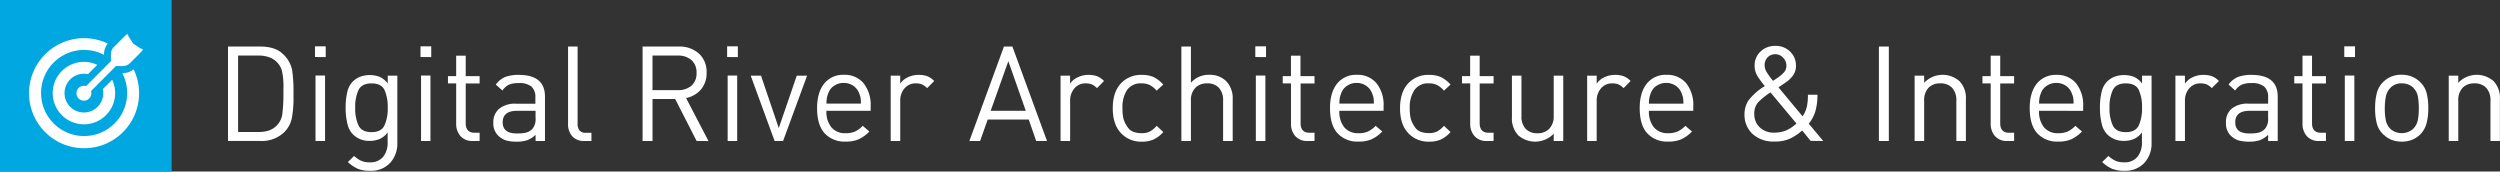 <svg id="Layer_1" data-name="Layer 1" xmlns="http://www.w3.org/2000/svg" viewBox="0 0 755.03 51.8"><rect x="0" y="0" width="755.03" height="51.8" fill="#333333" stroke="none"/><title>Architecture</title><path d="M85.84,39.93a9.74,9.74,0,0,1-7.21,2.64H68.86V14.06h9.77q4.56,0,6.87,2.3a9,9,0,0,1,2.72,4.77A43.2,43.2,0,0,1,88.64,28v1.52a31.64,31.64,0,0,1-.5,6.13A8.24,8.24,0,0,1,85.84,39.93ZM83.72,18.86a6.26,6.26,0,0,0-2.46-1.58,9.4,9.4,0,0,0-3.14-.5H71.91V39.86h6.21a9.67,9.67,0,0,0,3.14-.46,6.44,6.44,0,0,0,2.54-1.72,6.14,6.14,0,0,0,1.5-3.53A49.2,49.2,0,0,0,85.6,28V26.67a21.45,21.45,0,0,0-.44-5.25A6.07,6.07,0,0,0,83.72,18.86Z" style="fill:#fff"/><path d="M95.13,17.22V14h3.24v3.24Zm.16,25.36V22.82h2.88V42.58Z" style="fill:#fff"/><path d="M111.74,51.58a9.68,9.68,0,0,1-3.62-.58,10.9,10.9,0,0,1-3.06-2.06l1.88-1.84a9,9,0,0,0,2.16,1.47,6.28,6.28,0,0,0,2.56.45,4.91,4.91,0,0,0,4.06-1.67A6.68,6.68,0,0,0,117.07,43V40a6.2,6.2,0,0,1-2.46,2,8,8,0,0,1-3.06.55,7.39,7.39,0,0,1-2.68-.48,6.93,6.93,0,0,1-2.34-1.56,6.56,6.56,0,0,1-1.62-3.18,19.72,19.72,0,0,1-.52-4.74,20.05,20.05,0,0,1,.5-4.8,6.48,6.48,0,0,1,1.58-3.08,6.56,6.56,0,0,1,2.38-1.56,8.52,8.52,0,0,1,5.81.06,6.33,6.33,0,0,1,2.44,2V22.86H120V43.14a8.56,8.56,0,0,1-2.2,6.08A7.82,7.82,0,0,1,111.74,51.58Zm.44-26.4q-2.88,0-3.9,2a12,12,0,0,0-1,5.35,12.12,12.12,0,0,0,1,5.38q1,2,3.92,2t3.9-2a12.32,12.32,0,0,0,1-5.4,12.31,12.31,0,0,0-1-5.39Q115.11,25.18,112.19,25.18Z" style="fill:#fff"/><path d="M127,17.22V14h3.24v3.24Zm.16,25.36V22.82H130V42.58Z" style="fill:#fff"/><path d="M142.81,42.58a4.71,4.71,0,0,1-3.74-1.48,5.56,5.56,0,0,1-1.3-3.81V25.18h-2.48V23h2.48V16.82h2.88V23h4.2v2.2h-4.2v12q0,2.89,2.68,2.89h1.52v2.48Z" style="fill:#fff"/><path d="M161.75,42.58V40.7a6.93,6.93,0,0,1-2.44,1.61,9.55,9.55,0,0,1-3.24.47,11.38,11.38,0,0,1-3.34-.4,6.17,6.17,0,0,1-2.48-1.64A5.16,5.16,0,0,1,149,37a5.21,5.21,0,0,1,1.76-4.16,7.5,7.5,0,0,1,5-1.52h5.93V29.42a4.19,4.19,0,0,0-1.17-3.26,5.64,5.64,0,0,0-3.83-1.06,7.29,7.29,0,0,0-3,.48,5.17,5.17,0,0,0-1.95,1.76l-2-1.8a6.74,6.74,0,0,1,2.86-2.3,11.42,11.42,0,0,1,4.1-.62q7.89,0,7.89,6.57V42.58Zm0-9.12h-5.53q-4.4,0-4.4,3.48t4.52,3.36a11.07,11.07,0,0,0,2.52-.24,4.27,4.27,0,0,0,1.94-1.14,4.58,4.58,0,0,0,.94-3.34Z" style="fill:#fff"/><path d="M176.56,42.58a4.74,4.74,0,0,1-3.74-1.42,5.55,5.55,0,0,1-1.26-3.83V14.06h2.88V37.21A3.39,3.39,0,0,0,175,39.4a2.56,2.56,0,0,0,2.06.7h1.56v2.48Z" style="fill:#fff"/><path d="M210.39,42.58,203.91,29.9h-6.84V42.58h-3V14.06H205a8.7,8.7,0,0,1,6.11,2.14A7.44,7.44,0,0,1,213.4,22a7.56,7.56,0,0,1-1.68,5,7.82,7.82,0,0,1-4.52,2.6l6.77,13Zm-5.72-25.8h-7.61V27.22h7.61a6.16,6.16,0,0,0,4.14-1.32A4.83,4.83,0,0,0,210.36,22a4.87,4.87,0,0,0-1.56-3.88A6.06,6.06,0,0,0,204.67,16.78Z" style="fill:#fff"/><path d="M219.6,17.22V14h3.24v3.24Zm.16,25.36V22.82h2.88V42.58Z" style="fill:#fff"/><path d="M236.5,42.58h-2.56l-7.21-19.72h3.11l5.36,15.82,5.43-15.82h3.12Z" style="fill:#fff"/><path d="M249.59,33.46a7.49,7.49,0,0,0,1.5,5,5.33,5.33,0,0,0,4.3,1.77,7,7,0,0,0,2.8-.49A8.2,8.2,0,0,0,260.56,38l2,1.72a11.13,11.13,0,0,1-3.18,2.32,9.74,9.74,0,0,1-4,.72,8.13,8.13,0,0,1-6.33-2.5q-2.28-2.5-2.28-7.58,0-4.76,2.14-7.42a7.21,7.21,0,0,1,5.95-2.66,7.36,7.36,0,0,1,5.95,2.54,10.49,10.49,0,0,1,2.14,7v1.32ZM259.4,28a4.6,4.6,0,0,0-1.8-2.16,5.06,5.06,0,0,0-2.8-.8,5,5,0,0,0-2.78.8,4.33,4.33,0,0,0-1.68,1.86,8.74,8.74,0,0,0-.6,1.82,9.77,9.77,0,0,0-.14,1.76H260a11.08,11.08,0,0,0-.1-1.76A7.83,7.83,0,0,0,259.4,28Z" style="fill:#fff"/><path d="M280,26.62a5.16,5.16,0,0,0-1.54-1.12,4.72,4.72,0,0,0-1.86-.32,4.31,4.31,0,0,0-3.42,1.5,5.58,5.58,0,0,0-1.3,3.79V42.58H269V22.86h2.88v2.4a5.59,5.59,0,0,1,2.3-1.92,7.36,7.36,0,0,1,3.22-.72A7.71,7.71,0,0,1,280,23a6,6,0,0,1,2.14,1.46Z" style="fill:#fff"/><path d="M312.94,42.59l-2.25-6.49H298.3L296,42.58h-3.24L303.2,14.06h2.56l10.45,28.52Zm-8.41-24.12-5.34,15H309.8Z" style="fill:#fff"/><path d="M331.31,26.62a5.16,5.16,0,0,0-1.54-1.12,4.72,4.72,0,0,0-1.86-.32,4.31,4.31,0,0,0-3.42,1.5,5.58,5.58,0,0,0-1.3,3.79V42.58H320.3V22.86h2.88v2.4a5.59,5.59,0,0,1,2.3-1.92,7.36,7.36,0,0,1,3.22-.72,7.71,7.71,0,0,1,2.58.38,6,6,0,0,1,2.14,1.46Z" style="fill:#fff"/><path d="M344.8,42.78a8.21,8.21,0,0,1-6.29-2.62q-2.44-2.62-2.44-7.46t2.42-7.48a8.23,8.23,0,0,1,6.31-2.6,8.74,8.74,0,0,1,3.52.62,9.51,9.51,0,0,1,3,2.3l-2,1.84a7.26,7.26,0,0,0-2.12-1.72,5.51,5.51,0,0,0-2.4-.48,5,5,0,0,0-4.42,2A9.41,9.41,0,0,0,339,32.7a13.88,13.88,0,0,0,.28,3.08,8.53,8.53,0,0,0,1.42,2.82q1.14,1.62,4.14,1.62a5.36,5.36,0,0,0,2.4-.48A7.74,7.74,0,0,0,349.33,38l2,1.88a9.4,9.4,0,0,1-3,2.28A8.66,8.66,0,0,1,344.8,42.78Z" style="fill:#fff"/><path d="M369.39,42.58V30.39a5.44,5.44,0,0,0-1.26-3.87,4.62,4.62,0,0,0-3.54-1.34,4.79,4.79,0,0,0-3.6,1.36,5.3,5.3,0,0,0-1.32,3.85V42.58h-2.88V14.06h2.88V25a7,7,0,0,1,5.53-2.4,6.87,6.87,0,0,1,5.21,2,7.39,7.39,0,0,1,1.88,5.33V42.58Z" style="fill:#fff"/><path d="M379.12,17.22V14h3.24v3.24Zm.16,25.36V22.82h2.88V42.58Z" style="fill:#fff"/><path d="M394.93,42.58a4.71,4.71,0,0,1-3.74-1.48,5.56,5.56,0,0,1-1.3-3.81V25.18H387.4V23h2.48V16.82h2.88V23H397v2.2h-4.2v12q0,2.89,2.68,2.89H397v2.48Z" style="fill:#fff"/><path d="M404.5,33.46a7.49,7.49,0,0,0,1.5,5,5.33,5.33,0,0,0,4.3,1.77,7,7,0,0,0,2.8-.49A8.2,8.2,0,0,0,415.47,38l2,1.72a11.13,11.13,0,0,1-3.18,2.32,9.74,9.74,0,0,1-4,.72,8.13,8.13,0,0,1-6.33-2.5q-2.28-2.5-2.28-7.58,0-4.76,2.14-7.42a7.21,7.21,0,0,1,5.95-2.66,7.36,7.36,0,0,1,5.95,2.54,10.49,10.49,0,0,1,2.14,7v1.32ZM414.31,28a4.6,4.6,0,0,0-1.8-2.16,5.06,5.06,0,0,0-2.8-.8,5,5,0,0,0-2.78.8,4.33,4.33,0,0,0-1.68,1.86,8.74,8.74,0,0,0-.6,1.82,9.77,9.77,0,0,0-.14,1.76h10.41a11.08,11.08,0,0,0-.1-1.76A7.83,7.83,0,0,0,414.31,28Z" style="fill:#fff"/><path d="M431.56,42.78a8.21,8.21,0,0,1-6.29-2.62q-2.44-2.62-2.44-7.46t2.42-7.48a8.23,8.23,0,0,1,6.31-2.6,8.74,8.74,0,0,1,3.52.62,9.51,9.51,0,0,1,3,2.3l-2,1.84A7.26,7.26,0,0,0,434,25.66a5.51,5.51,0,0,0-2.4-.48,5,5,0,0,0-4.42,2,9.41,9.41,0,0,0-1.42,5.5,13.88,13.88,0,0,0,.28,3.08,8.53,8.53,0,0,0,1.42,2.82q1.14,1.62,4.14,1.62a5.36,5.36,0,0,0,2.4-.48A7.74,7.74,0,0,0,436.09,38l2,1.88a9.4,9.4,0,0,1-3,2.28A8.66,8.66,0,0,1,431.56,42.78Z" style="fill:#fff"/><path d="M449.06,42.58a4.71,4.71,0,0,1-3.74-1.48,5.56,5.56,0,0,1-1.3-3.81V25.18h-2.48V23H444V16.82h2.88V23h4.2v2.2h-4.2v12q0,2.89,2.68,2.89h1.52v2.48Z" style="fill:#fff"/><path d="M469.24,42.58v-2.2a7.76,7.76,0,0,1-10.7.5,7.35,7.35,0,0,1-1.92-5.46V22.86h2.88V35a5.48,5.48,0,0,0,1.26,3.9,4.63,4.63,0,0,0,3.54,1.34,4.79,4.79,0,0,0,3.6-1.36A5.34,5.34,0,0,0,469.24,35V22.86h2.88V42.58Z" style="fill:#fff"/><path d="M490.34,26.62a5.16,5.16,0,0,0-1.54-1.12,4.72,4.72,0,0,0-1.86-.32,4.31,4.31,0,0,0-3.42,1.5,5.58,5.58,0,0,0-1.3,3.79V42.58h-2.88V22.86h2.88v2.4a5.59,5.59,0,0,1,2.3-1.92,7.36,7.36,0,0,1,3.22-.72,7.71,7.71,0,0,1,2.58.38,6,6,0,0,1,2.14,1.46Z" style="fill:#fff"/><path d="M498,33.46a7.49,7.49,0,0,0,1.5,5,5.33,5.33,0,0,0,4.3,1.77,7,7,0,0,0,2.8-.49A8.2,8.2,0,0,0,509,38l2,1.72a11.13,11.13,0,0,1-3.18,2.32,9.74,9.74,0,0,1-4,.72,8.13,8.13,0,0,1-6.33-2.5q-2.28-2.5-2.28-7.58,0-4.76,2.14-7.42a7.21,7.21,0,0,1,5.95-2.66,7.36,7.36,0,0,1,5.95,2.54,10.49,10.49,0,0,1,2.14,7v1.32ZM507.8,28a4.6,4.6,0,0,0-1.8-2.16,5.06,5.06,0,0,0-2.8-.8,5,5,0,0,0-2.78.8,4.33,4.33,0,0,0-1.68,1.86,8.74,8.74,0,0,0-.6,1.82A9.77,9.77,0,0,0,498,31.3H508.4a11.08,11.08,0,0,0-.1-1.76A7.83,7.83,0,0,0,507.8,28Z" style="fill:#fff"/><path d="M546.83,42.54l-2.55-3.13a15.86,15.86,0,0,1-3.41,2.33,10.77,10.77,0,0,1-5,1,9.25,9.25,0,0,1-6.57-2.28,7.82,7.82,0,0,1-2.44-6A7.52,7.52,0,0,1,528,30.42,17.6,17.6,0,0,1,533,26a25,25,0,0,1-2.32-3.18,5.87,5.87,0,0,1-.76-3,5.64,5.64,0,0,1,1.78-4.26,6.26,6.26,0,0,1,4.5-1.7,6.1,6.1,0,0,1,4.44,1.72,5.74,5.74,0,0,1,1.76,4.28,4.91,4.91,0,0,1-.82,2.84,8.8,8.8,0,0,1-2.34,2.24l-2.12,1.44,7.29,8.76a9.39,9.39,0,0,0,1.24-2.76,15.7,15.7,0,0,0,.36-3.76h2.88a17.51,17.51,0,0,1-.62,4.94,10.49,10.49,0,0,1-2,3.78l4.36,5.24ZM534.7,27.9a22,22,0,0,0-3.72,3,5,5,0,0,0-1.16,3.48,5.4,5.4,0,0,0,1.66,4.1,6,6,0,0,0,4.35,1.58,9.52,9.52,0,0,0,3.38-.58,11.17,11.17,0,0,0,3.34-2.18Zm1.51-11.52a3.16,3.16,0,0,0-2.35.92,3.28,3.28,0,0,0-.92,2.41,3.92,3.92,0,0,0,.54,1.93,21.57,21.57,0,0,0,2,2.77l1.51-1a10.25,10.25,0,0,0,1.88-1.67,2.88,2.88,0,0,0,.65-1.91,3.38,3.38,0,0,0-1-2.41A3.16,3.16,0,0,0,536.2,16.38Z" style="fill:#fff"/><path d="M567.45,42.58V14.06h3V42.58Z" style="fill:#fff"/><path d="M590.84,42.58V30.43a5.45,5.45,0,0,0-1.28-3.91A4.69,4.69,0,0,0,586,25.18a4.76,4.76,0,0,0-3.58,1.34,5.4,5.4,0,0,0-1.3,3.91V42.58h-2.88V22.86h2.88V25a7.69,7.69,0,0,1,10.67-.48A7.27,7.27,0,0,1,593.72,30V42.58Z" style="fill:#fff"/><path d="M606.25,42.58a4.71,4.71,0,0,1-3.74-1.48,5.56,5.56,0,0,1-1.3-3.81V25.18h-2.48V23h2.48V16.82h2.88V23h4.2v2.2h-4.2v12q0,2.89,2.68,2.89h1.52v2.48Z" style="fill:#fff"/><path d="M615.82,33.46a7.49,7.49,0,0,0,1.5,5,5.33,5.33,0,0,0,4.3,1.77,7,7,0,0,0,2.8-.49A8.2,8.2,0,0,0,626.79,38l2,1.72a11.13,11.13,0,0,1-3.18,2.32,9.74,9.74,0,0,1-4,.72,8.13,8.13,0,0,1-6.33-2.5q-2.28-2.5-2.28-7.58,0-4.76,2.14-7.42A7.21,7.21,0,0,1,621,22.62,7.36,7.36,0,0,1,627,25.16a10.49,10.49,0,0,1,2.14,7v1.32ZM625.63,28a4.6,4.6,0,0,0-1.8-2.16,5.06,5.06,0,0,0-2.8-.8,5,5,0,0,0-2.78.8,4.33,4.33,0,0,0-1.68,1.86,8.74,8.74,0,0,0-.6,1.82,9.77,9.77,0,0,0-.14,1.76h10.41a11.08,11.08,0,0,0-.1-1.76A7.83,7.83,0,0,0,625.63,28Z" style="fill:#fff"/><path d="M641.56,51.58a9.68,9.68,0,0,1-3.62-.58,10.9,10.9,0,0,1-3.06-2.06l1.88-1.84a9,9,0,0,0,2.16,1.47,6.28,6.28,0,0,0,2.56.45,4.91,4.91,0,0,0,4.06-1.67A6.68,6.68,0,0,0,646.89,43V40a6.2,6.2,0,0,1-2.46,2,8,8,0,0,1-3.06.55,7.39,7.39,0,0,1-2.68-.48,6.93,6.93,0,0,1-2.34-1.56,6.56,6.56,0,0,1-1.62-3.18,19.72,19.72,0,0,1-.52-4.74,20.05,20.05,0,0,1,.5-4.8,6.48,6.48,0,0,1,1.58-3.08,6.56,6.56,0,0,1,2.38-1.56,8.52,8.52,0,0,1,5.81.06,6.33,6.33,0,0,1,2.44,2V22.86h2.88V43.14a8.56,8.56,0,0,1-2.2,6.08A7.82,7.82,0,0,1,641.56,51.58Zm.44-26.4q-2.88,0-3.9,2a12,12,0,0,0-1,5.35,12.12,12.12,0,0,0,1,5.38q1,2,3.92,2t3.9-2a12.32,12.32,0,0,0,1-5.4,12.31,12.31,0,0,0-1-5.39Q644.93,25.18,642,25.18Z" style="fill:#fff"/><path d="M668,26.62a5.16,5.16,0,0,0-1.54-1.12,4.72,4.72,0,0,0-1.86-.32,4.31,4.31,0,0,0-3.42,1.5,5.58,5.58,0,0,0-1.3,3.79V42.58H657V22.86h2.88v2.4a5.59,5.59,0,0,1,2.3-1.92,7.36,7.36,0,0,1,3.22-.72A7.71,7.71,0,0,1,668,23a6,6,0,0,1,2.14,1.46Z" style="fill:#fff"/><path d="M685,42.58V40.7a6.93,6.93,0,0,1-2.44,1.61,9.55,9.55,0,0,1-3.24.47,11.38,11.38,0,0,1-3.34-.4,6.17,6.17,0,0,1-2.48-1.64A5.16,5.16,0,0,1,672.27,37,5.21,5.21,0,0,1,674,32.82a7.5,7.5,0,0,1,5-1.52H685V29.42a4.19,4.19,0,0,0-1.17-3.26A5.64,5.64,0,0,0,680,25.1a7.29,7.29,0,0,0-3,.48,5.17,5.17,0,0,0-1.95,1.76l-2-1.8a6.74,6.74,0,0,1,2.86-2.3,11.42,11.42,0,0,1,4.1-.62q7.89,0,7.89,6.57V42.58Zm0-9.12h-5.53q-4.4,0-4.4,3.48t4.52,3.36a11.07,11.07,0,0,0,2.52-.24,4.27,4.27,0,0,0,1.94-1.14,4.58,4.58,0,0,0,.94-3.34Z" style="fill:#fff"/><path d="M700.42,42.58a4.71,4.71,0,0,1-3.74-1.48,5.56,5.56,0,0,1-1.3-3.81V25.18h-2.48V23h2.48V16.82h2.88V23h4.2v2.2h-4.2v12q0,2.89,2.68,2.89h1.52v2.48Z" style="fill:#fff"/><path d="M708,17.22V14h3.24v3.24Zm.16,25.36V22.82h2.88V42.58Z" style="fill:#fff"/><path d="M731,40.54a7.65,7.65,0,0,1-2.46,1.66,9,9,0,0,1-6.35,0,8,8,0,0,1-2.64-1.84,6.91,6.91,0,0,1-1.74-3.12,17.7,17.7,0,0,1-.5-4.54,17.8,17.8,0,0,1,.5-4.5A6.91,6.91,0,0,1,719.52,25a7.52,7.52,0,0,1,5.81-2.42,8.21,8.21,0,0,1,3.16.58A8.07,8.07,0,0,1,731.13,25a6.91,6.91,0,0,1,1.74,3.12,17.7,17.7,0,0,1,.5,4.54,17.8,17.8,0,0,1-.5,4.5A7.44,7.44,0,0,1,731,40.54Zm-2-13.92a4.89,4.89,0,0,0-3.6-1.44,4.49,4.49,0,0,0-3.32,1.2,5.37,5.37,0,0,0-1.52,2.78,17.86,17.86,0,0,0-.32,3.54,18.37,18.37,0,0,0,.3,3.62A5.27,5.27,0,0,0,722,39a5.25,5.25,0,0,0,6.71,0,5.23,5.23,0,0,0,1.5-2.7,18.73,18.73,0,0,0,.3-3.62,18.82,18.82,0,0,0-.3-3.6A4.69,4.69,0,0,0,728.93,26.62Z" style="fill:#fff"/><path d="M752.15,42.58V30.43a5.45,5.45,0,0,0-1.28-3.91,4.69,4.69,0,0,0-3.56-1.34,4.76,4.76,0,0,0-3.58,1.34,5.4,5.4,0,0,0-1.3,3.91V42.58h-2.88V22.86h2.88V25a7.69,7.69,0,0,1,10.67-.48A7.27,7.27,0,0,1,755,30V42.58Z" style="fill:#fff"/><rect width="51.83" height="51.8" style="fill:#00a7e1"/><path d="M40.34,20.94a5.11,5.11,0,0,1-3,1.13h-.41a13,13,0,1,1-5.51-5.51v-.41a5.1,5.1,0,0,1,1.13-3,16.62,16.62,0,1,0,7.83,7.82Z" style="fill:#fff"/><path d="M33.87,24.08l-2.81,2.81a5.85,5.85,0,1,1-4.49-4.49l2.81-2.81a9.43,9.43,0,1,0,4.49,4.49Z" style="fill:#fff"/><path d="M42.55,14.69,40.26,13.2l-1.5-2.29c0-.58-.35-.72-.76-.31l-3.75,3.75a3,3,0,0,0-.75,1.81v2.3L26,26a2.25,2.25,0,1,0,1.5,1.5L35,19.95H37.3a3,3,0,0,0,1.81-.75l3.75-3.75C43.27,15,43.13,14.7,42.55,14.69Z" style="fill:#fff"/></svg>